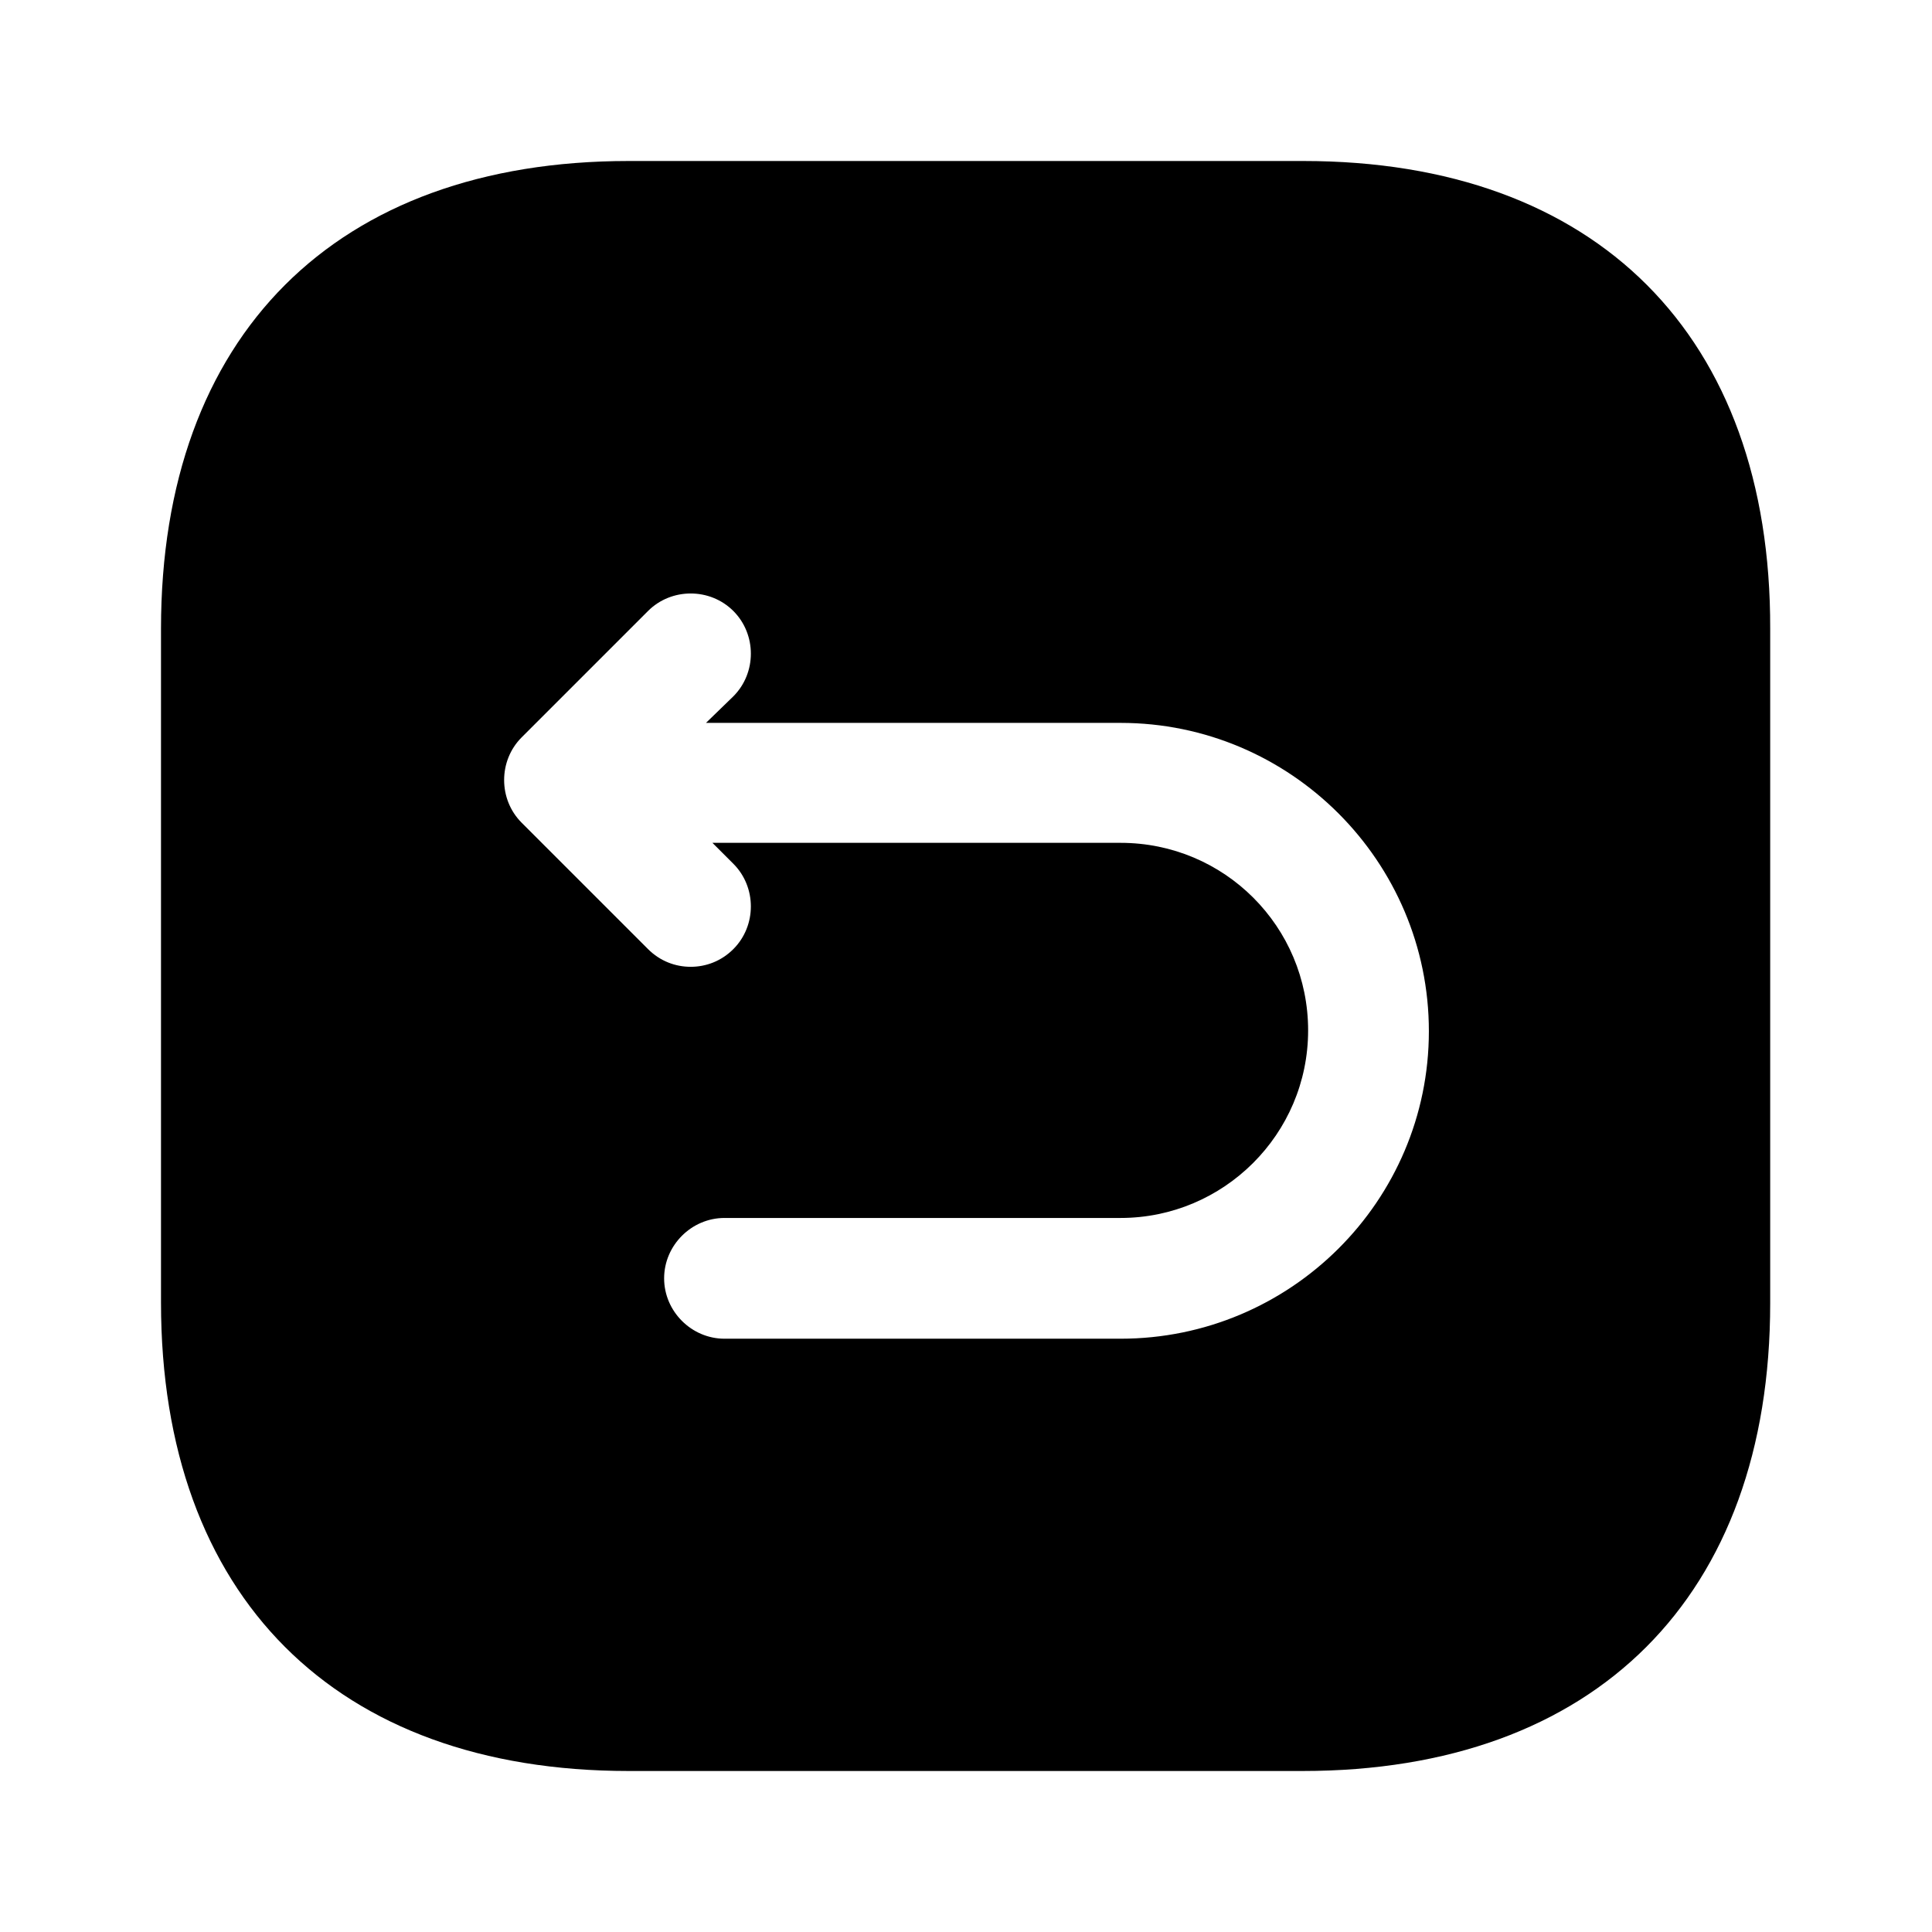 <?xml version="1.0" encoding="UTF-8"?>
<svg width="24" height="24" viewBox="0 0 24 24" xmlns="http://www.w3.org/2000/svg">
 <path d="m16.19 2h-8.38c-3.64 0-5.81 2.17-5.81 5.81v8.37c0 3.65 2.17 5.82 5.81 5.82h8.37c3.64 0 5.81-2.17 5.81-5.81v-8.38c0.01-3.64-2.16-5.81-5.8-5.81zm-2.27 14.63h-4.92c-0.41 0-0.75-0.34-0.75-0.75s0.34-0.75 0.75-0.75h4.92c1.28 0 2.33-1.04 2.33-2.33s-1.04-2.33-2.33-2.33h-5.07l0.26 0.26c0.29 0.29 0.29 0.77 0 1.06-0.15 0.15-0.34 0.22-0.53 0.22s-0.38-0.07-0.53-0.22l-1.57-1.57c-0.29-0.29-0.29-0.77 0-1.06l1.57-1.57c0.29-0.29 0.77-0.29 1.06 0s0.29 0.77 0 1.06l-0.34 0.33h5.15c2.11 0 3.83 1.72 3.83 3.83s-1.72 3.82-3.83 3.82z"/>
</svg>
